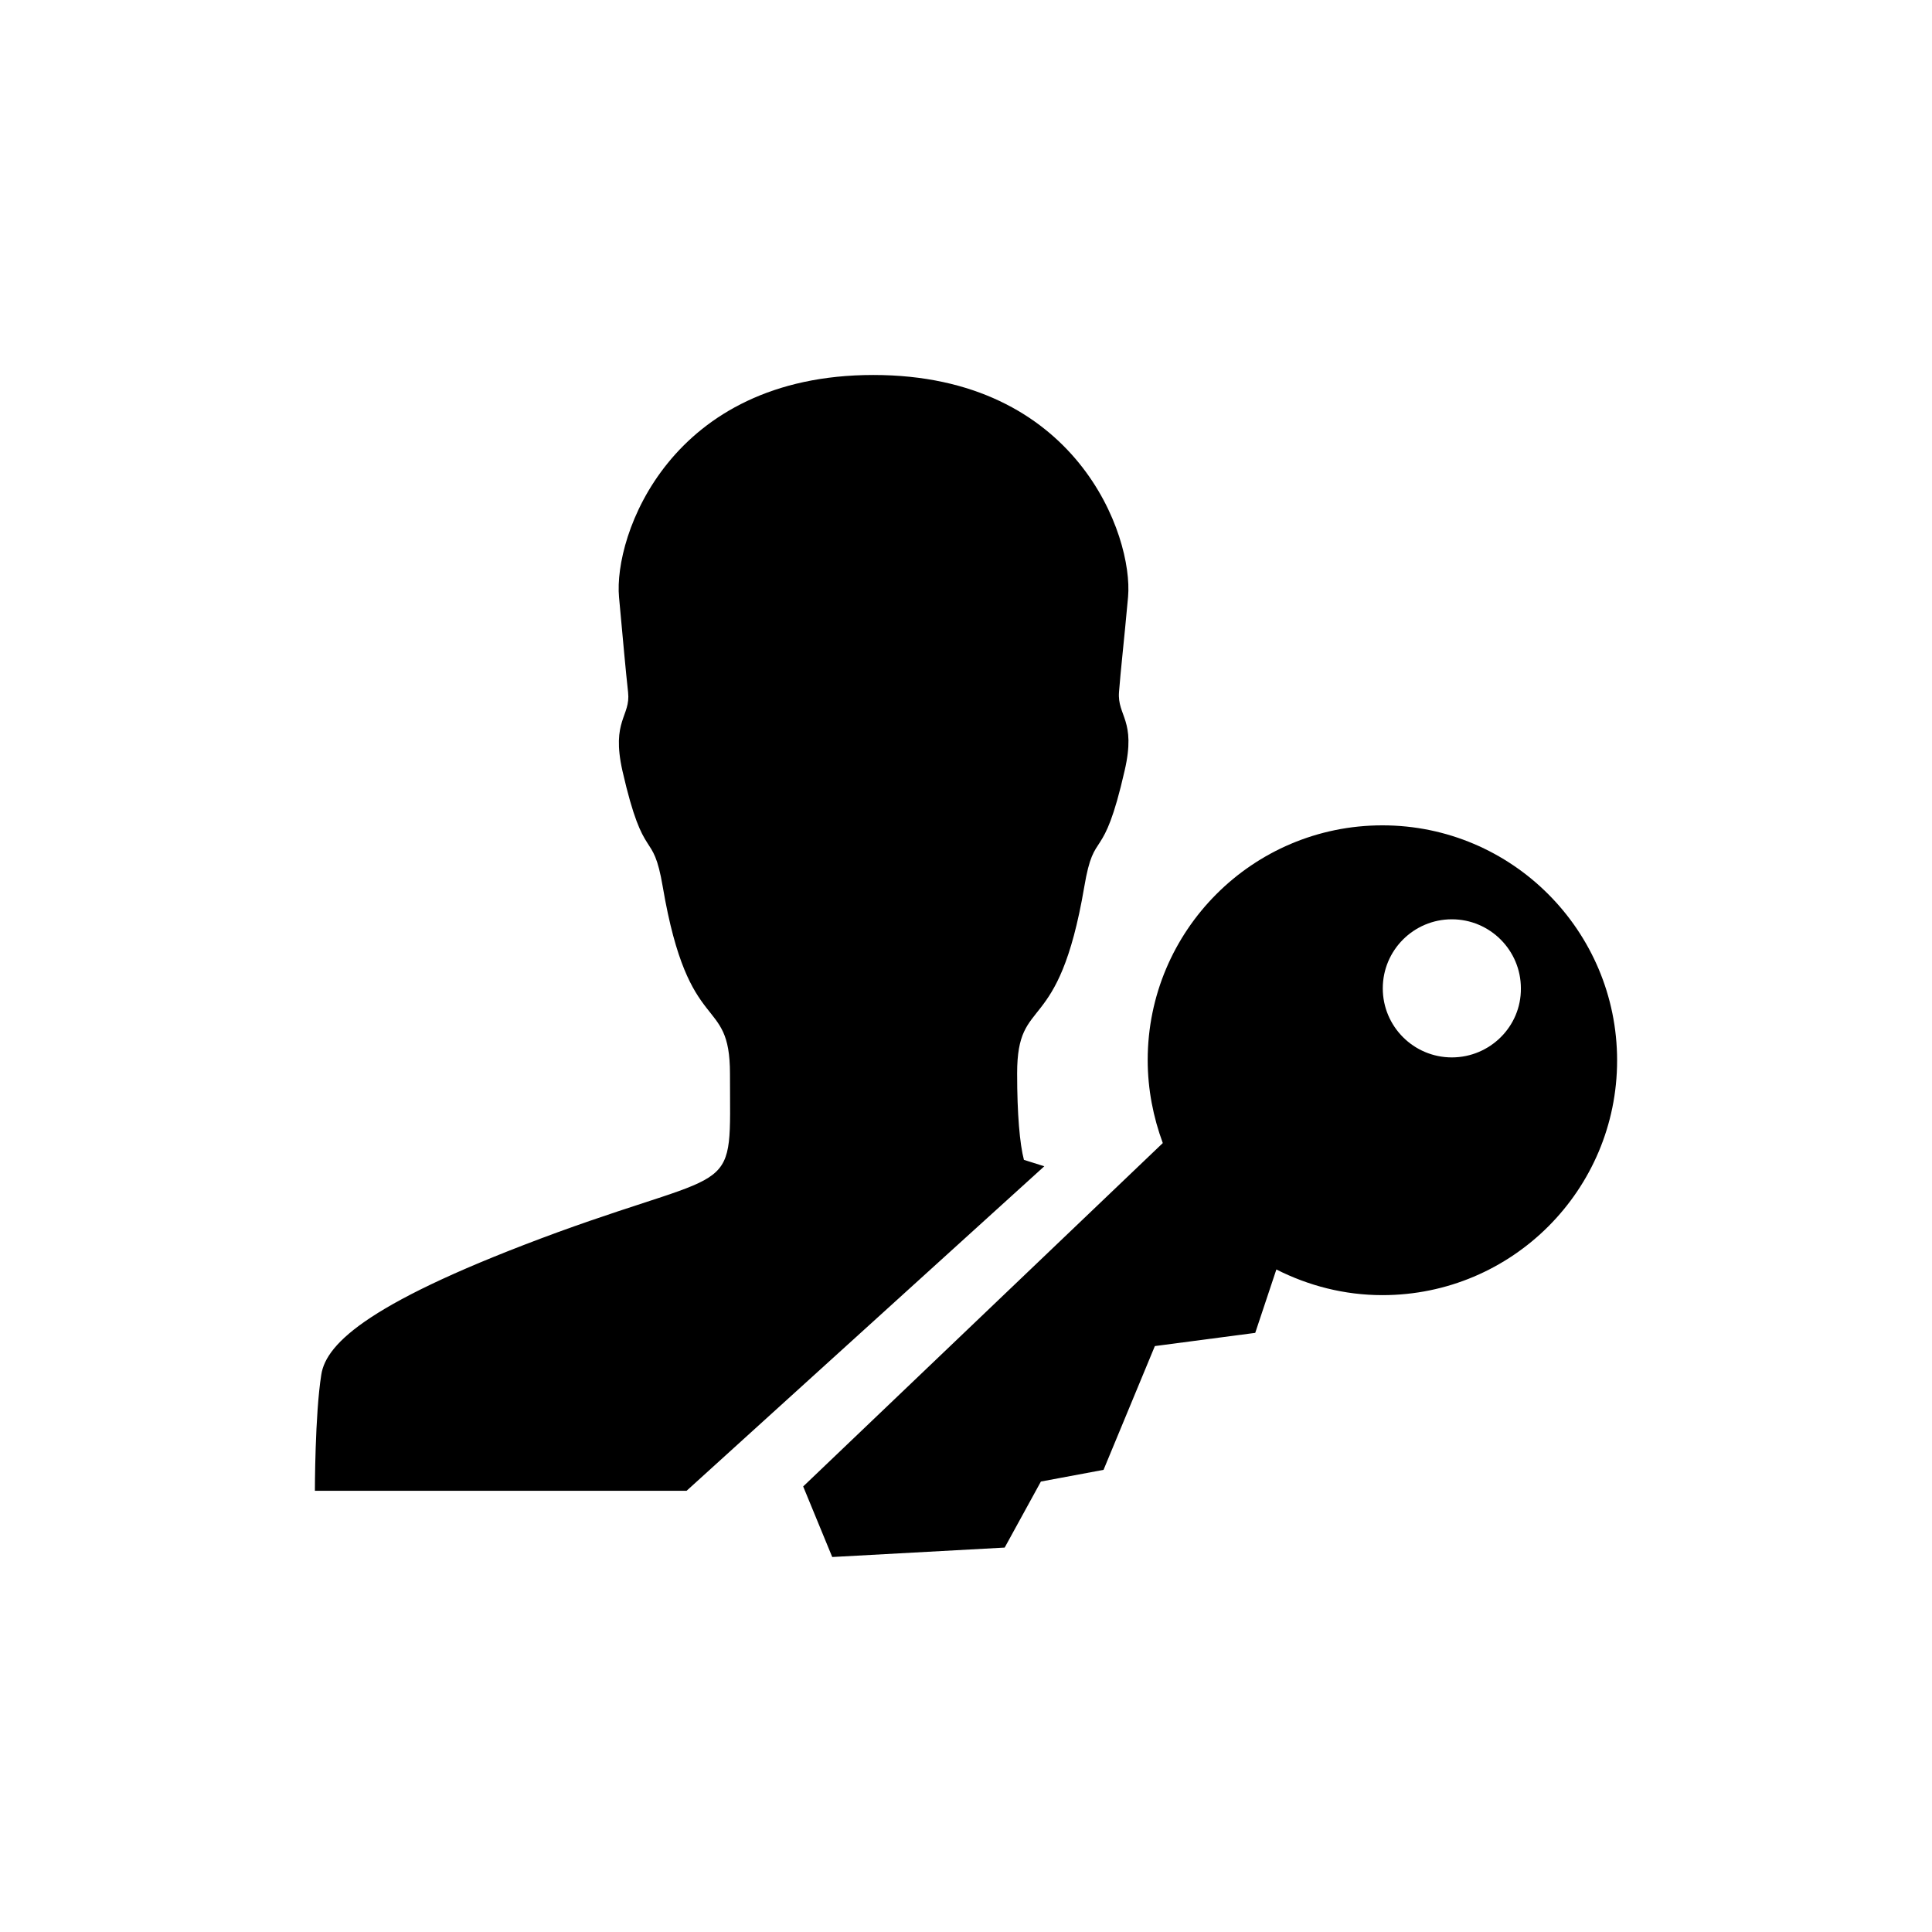 <svg xmlns="http://www.w3.org/2000/svg" width="512" height="512" viewBox="0 0 512 512">
    <path d="M366.35 218.725c34.4 0 62.2 28 62.2 62.3s-27.8 62.2-62.2 62.2c-10.1 0-19.6-2.5-28.1-6.8l-5.6 16.8-26.6 3.5-13.6 32.8-16.6 3.1-9.6 17.5-45.7 2.5-7.7-18.7 95.3-91c-2.5-6.8-4-14.2-4-22 0-34.3 27.8-62.2 62.2-62.2m-134.9-119.35c53.9 0 68.9 42.6 67.5 58.8-1.2 13.1-1.9 18.8-2.4 25.2-.5 6.4 4.6 7.4 1.5 20.8-5.8 25.5-8 14.8-10.7 30.8-6.9 40.6-17.8 28.2-17.8 49.5 0 10.8.7 18.7 1.8 22.9l5.4 1.7-94.8 86h-98.5s0-20.2 1.7-30.8c1.3-8.4 13-19.5 62.6-37.7 48.7-17.7 45.7-9 45.7-42 0-21.4-10.9-9-17.8-49.5-2.7-15.9-4.9-5.4-10.7-30.8-3-13.4 2.2-14.4 1.5-20.8-.7-6.4-1.2-12.2-2.4-25.2-1.5-16.3 13.5-58.9 67.4-58.9m153.3 144.25c-10.1 0-18.3 8.2-18.3 18.3 0 10.1 8.2 18.3 18.3 18.3 10.1 0 18.4-8.2 18.3-18.3 0-10.1-8.2-18.3-18.3-18.3"/>
</svg>
